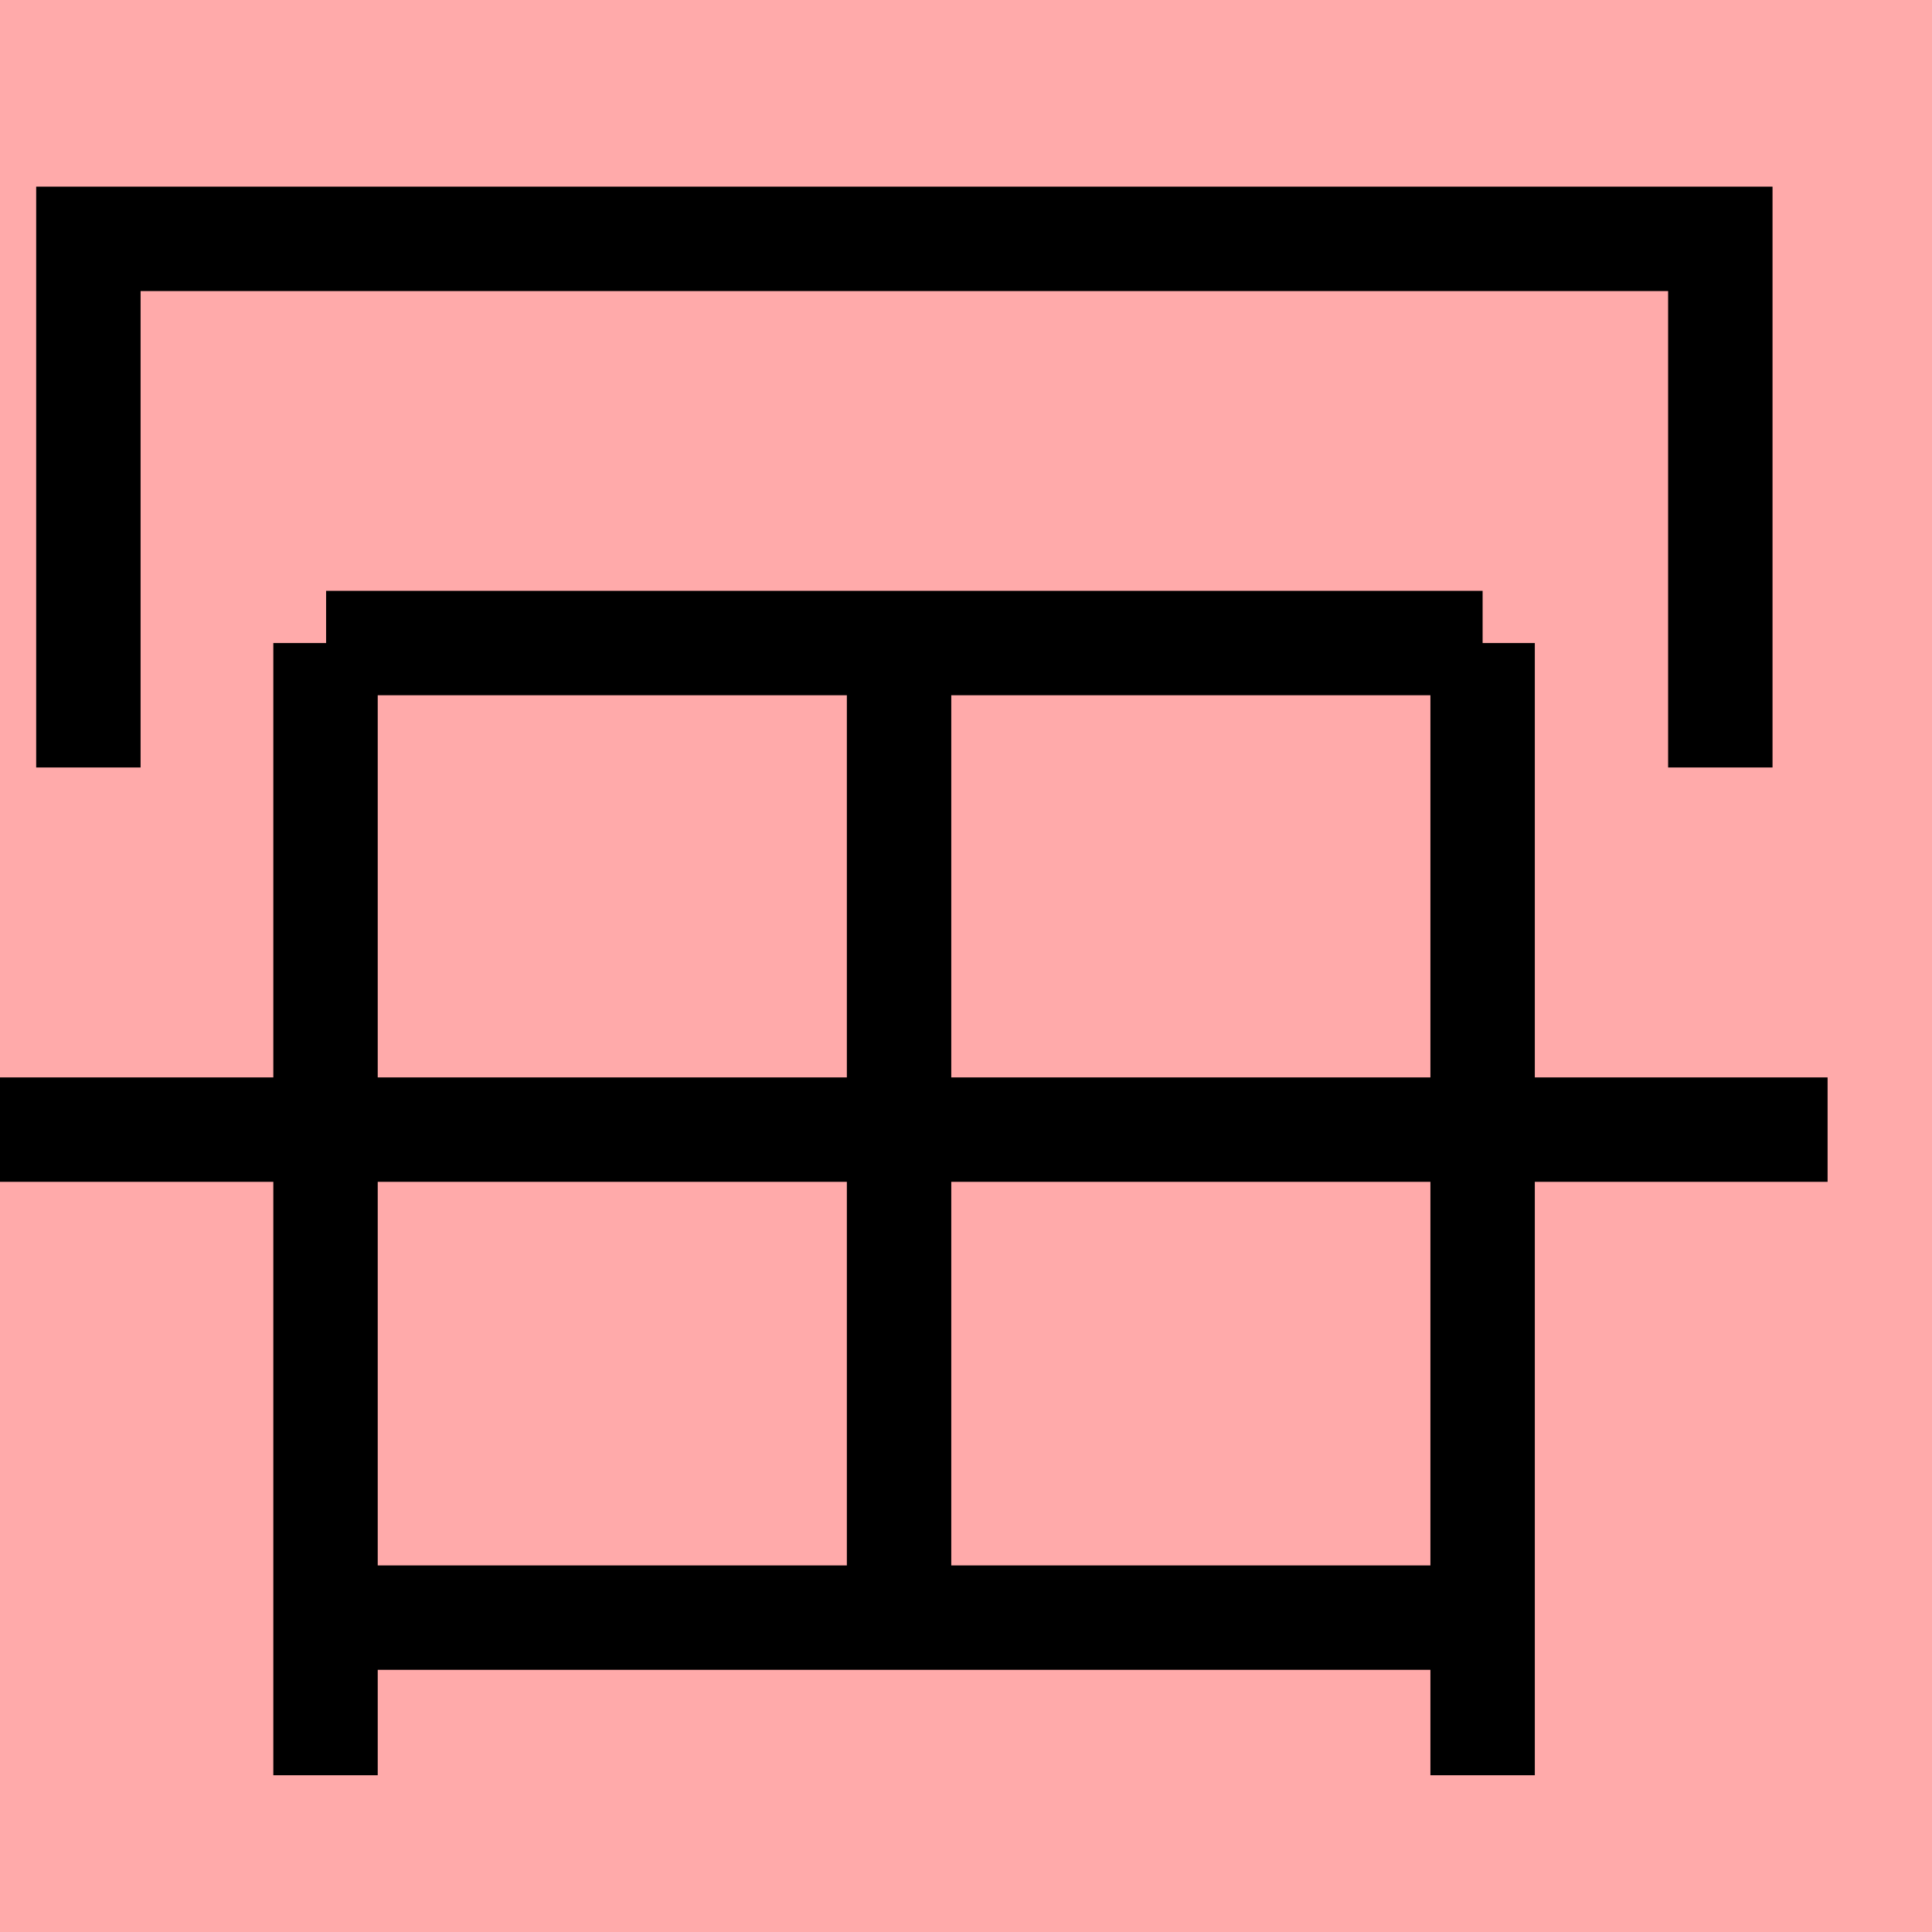 <?xml version="1.0" encoding="UTF-8"?>
<svg width="20mm" height="20mm" version="1.1" viewBox="0 0 6.754 6.754" xmlns="http://www.w3.org/2000/svg">
    <!-- From 車L20 -->
    <path fill="#faa" d="m0 0 h20v20h-20" />
    <g fill="none" stroke="#000" stroke-width=".365" >
        <path d="M0.309 2.683v-1.848h5.705v1.848" />
		<path d="M5.183 2.248v3.958" />
		<path d="M1.138 2.248v3.958" />
		<path d="M5.183 2.248h-4.043" />
		<path d="M5.183 5.655h-4.043" />
		<path d="M3.143 2.264v3.394" />
		<path d="M6.389 3.949h-6.453" />
    </g>
</svg>